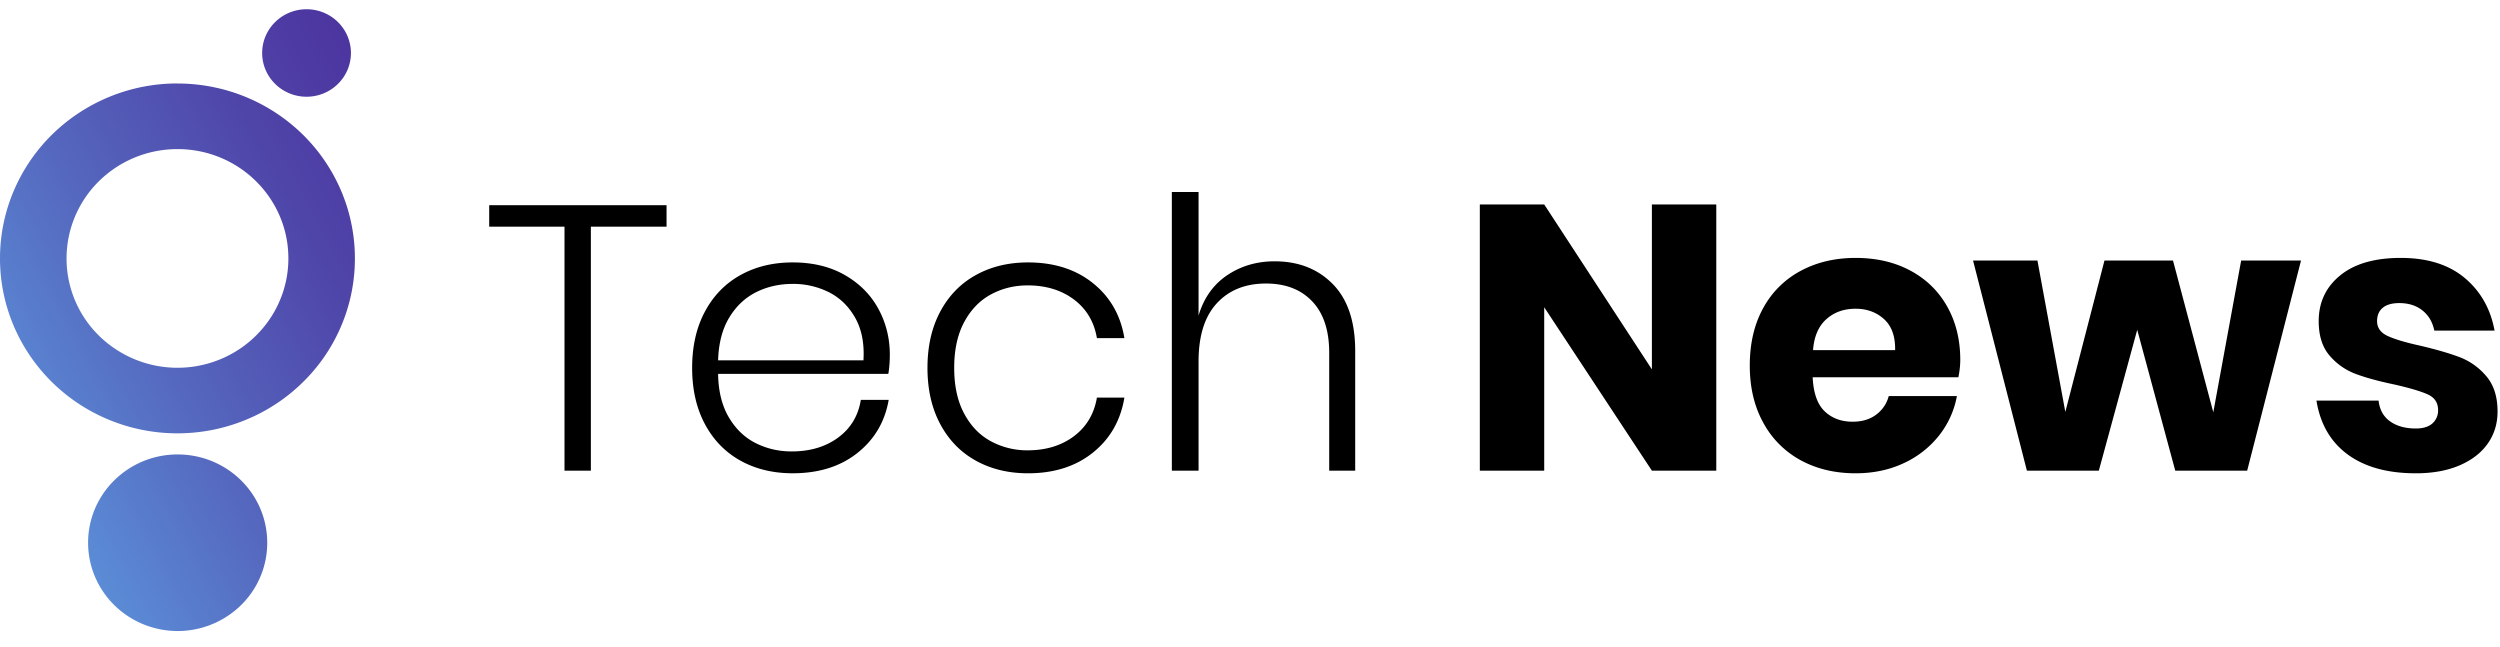<svg width="139" height="36" xmlns="http://www.w3.org/2000/svg"><defs><linearGradient x1="-5.975%" y1="102.384%" x2="158.627%" y2="-53.834%" id="a"><stop stop-color="#61ADEB" offset="0%"/><stop stop-color="#5C92DA" offset="11%"/><stop stop-color="#5567BE" offset="31%"/><stop stop-color="#4F45A9" offset="50%"/><stop stop-color="#4B2D9A" offset="69%"/><stop stop-color="#491E90" offset="86%"/><stop stop-color="#48198D" offset="100%"/></linearGradient></defs><g fill="none" fill-rule="evenodd"><path d="M9.867 24.753c2.016-.004 3.836 1.19 4.61 3.024a4.858 4.858 0 01-1.074 5.354 5.034 5.034 0 01-5.43 1.066c-1.863-.76-3.077-2.552-3.075-4.539.002-2.705 2.224-4.899 4.969-4.905zm0-20.624c3.991 0 7.59 2.37 9.116 6.005a9.623 9.623 0 01-2.14 10.599c-2.823 2.78-7.068 3.612-10.755 2.105C2.402 21.332-.002 17.785 0 13.851c0-2.58 1.04-5.053 2.89-6.877a9.94 9.94 0 016.977-2.848v.003zm0 3.647c-2.495 0-4.744 1.481-5.698 3.753a6.015 6.015 0 001.338 6.625 6.233 6.233 0 006.723 1.315c2.304-.942 3.806-3.16 3.804-5.618-.002-3.356-2.762-6.075-6.167-6.075zM17.044 0c-1.363 0-2.468 1.089-2.468 2.432 0 1.344 1.105 2.432 2.468 2.432s2.468-1.088 2.468-2.432c0-.645-.26-1.263-.723-1.72A2.486 2.486 0 0017.044 0z" transform="translate(0 .514)" fill="url(#a)"/><path d="M37.06 11.41v1.193h-4.208v13.565h-1.466V12.603H27.2v-1.194h9.86zm6.95 13.69c1.032 0 1.898-.258 2.596-.774.697-.516 1.116-1.214 1.256-2.093h1.549c-.21 1.214-.789 2.198-1.738 2.951-.949.754-2.149 1.13-3.6 1.13-1.09 0-2.056-.233-2.9-.7-.844-.468-1.504-1.145-1.978-2.031-.475-.886-.712-1.93-.712-3.13s.237-2.243.712-3.13c.474-.886 1.134-1.563 1.978-2.03.844-.468 1.81-.702 2.9-.702 1.116 0 2.083.234 2.899.702.816.467 1.437 1.092 1.863 1.873.426.782.639 1.633.639 2.554 0 .391-.028.747-.084 1.068h-9.463c.014.963.213 1.769.597 2.418.384.649.883 1.127 1.497 1.434.614.307 1.277.46 1.989.46zm.063-9.315c-.74 0-1.417.153-2.031.46-.614.307-1.113.778-1.497 1.413-.384.635-.59 1.427-.618 2.376h8.081c.056-.935-.097-1.723-.46-2.365-.363-.642-.852-1.117-1.466-1.424a4.43 4.43 0 00-2.01-.46zm13.084-1.194c1.451 0 2.655.384 3.61 1.152.957.767 1.54 1.786 1.749 3.056h-1.528c-.154-.907-.58-1.622-1.277-2.146-.698-.523-1.556-.785-2.575-.785-.74 0-1.42.168-2.041.503-.621.335-1.117.848-1.487 1.539-.37.69-.555 1.538-.555 2.543 0 1.005.185 1.853.555 2.544.37.69.866 1.203 1.487 1.538a4.231 4.231 0 002.04.503c1.02 0 1.878-.262 2.576-.785.697-.524 1.123-1.239 1.277-2.146h1.528c-.21 1.27-.792 2.289-1.748 3.056-.956.768-2.16 1.152-3.611 1.152-1.089 0-2.055-.234-2.9-.702-.844-.467-1.504-1.144-1.978-2.03-.475-.886-.712-1.93-.712-3.13s.237-2.243.712-3.13c.474-.886 1.134-1.563 1.978-2.03.845-.468 1.811-.702 2.9-.702zm13.712-.062c1.326 0 2.404.422 3.234 1.266.83.845 1.246 2.083 1.246 3.716v6.657h-1.445v-6.552c0-1.242-.314-2.195-.942-2.858-.628-.663-1.486-.994-2.575-.994-1.144 0-2.055.366-2.732 1.099s-1.015 1.81-1.015 3.234v6.071h-1.486V10.677h1.486v6.866c.293-.977.823-1.723 1.591-2.24.768-.516 1.647-.774 2.638-.774zm24.556 11.64h-3.58l-5.987-9.086v9.085h-3.58v-14.8h3.58l5.987 9.169v-9.17h3.58v14.801zm13.566-6.156c0 .294-.035.615-.105.963h-8.102c.042.88.265 1.511.67 1.895.405.384.921.576 1.55.576.53 0 .97-.133 1.318-.398.35-.265.58-.607.691-1.026h3.79a4.95 4.95 0 01-1.006 2.209 5.356 5.356 0 01-1.967 1.528c-.796.37-1.682.555-2.66.555-1.144 0-2.159-.241-3.045-.722a5.16 5.16 0 01-2.083-2.083c-.503-.908-.754-1.968-.754-3.183 0-1.228.248-2.292.743-3.192a5.093 5.093 0 012.083-2.073c.894-.481 1.912-.722 3.057-.722 1.158 0 2.177.237 3.056.712.88.474 1.56 1.14 2.041 2 .482.858.723 1.845.723 2.961zm-3.622-.544c.014-.767-.192-1.343-.618-1.727-.425-.384-.952-.576-1.58-.576-.656 0-1.2.196-1.633.587-.433.39-.677.963-.733 1.716h4.564zm22.567-4.982l-2.993 11.681h-3.999l-2.114-7.83-2.135 7.83h-3.999l-2.994-11.681h3.58l1.55 8.415 2.177-8.415h3.81l2.24 8.436 1.549-8.436h3.328zm5.548-.147c1.48 0 2.662.37 3.549 1.11.886.74 1.44 1.716 1.664 2.93h-3.35c-.097-.474-.317-.847-.66-1.12-.341-.272-.77-.408-1.287-.408-.404 0-.711.088-.92.262-.21.174-.315.422-.315.743 0 .363.192.635.576.817.384.181.987.363 1.81.544.894.21 1.627.422 2.199.638a3.626 3.626 0 011.486 1.058c.419.488.628 1.144.628 1.967 0 .67-.181 1.264-.544 1.78-.363.516-.886.921-1.57 1.214-.684.293-1.493.44-2.429.44-1.577 0-2.84-.35-3.789-1.047-.949-.698-1.528-1.696-1.737-2.994h3.454c.056.503.269.887.638 1.152.37.265.848.398 1.434.398.405 0 .712-.095.922-.283a.952.952 0 00.314-.743c0-.405-.192-.695-.576-.869-.384-.174-1.008-.36-1.874-.555-.865-.181-1.577-.377-2.135-.586a3.525 3.525 0 01-1.445-1.015c-.404-.468-.607-1.106-.607-1.916 0-1.047.398-1.894 1.194-2.543.795-.65 1.919-.974 3.37-.974z" fill="#000"/></g></svg>